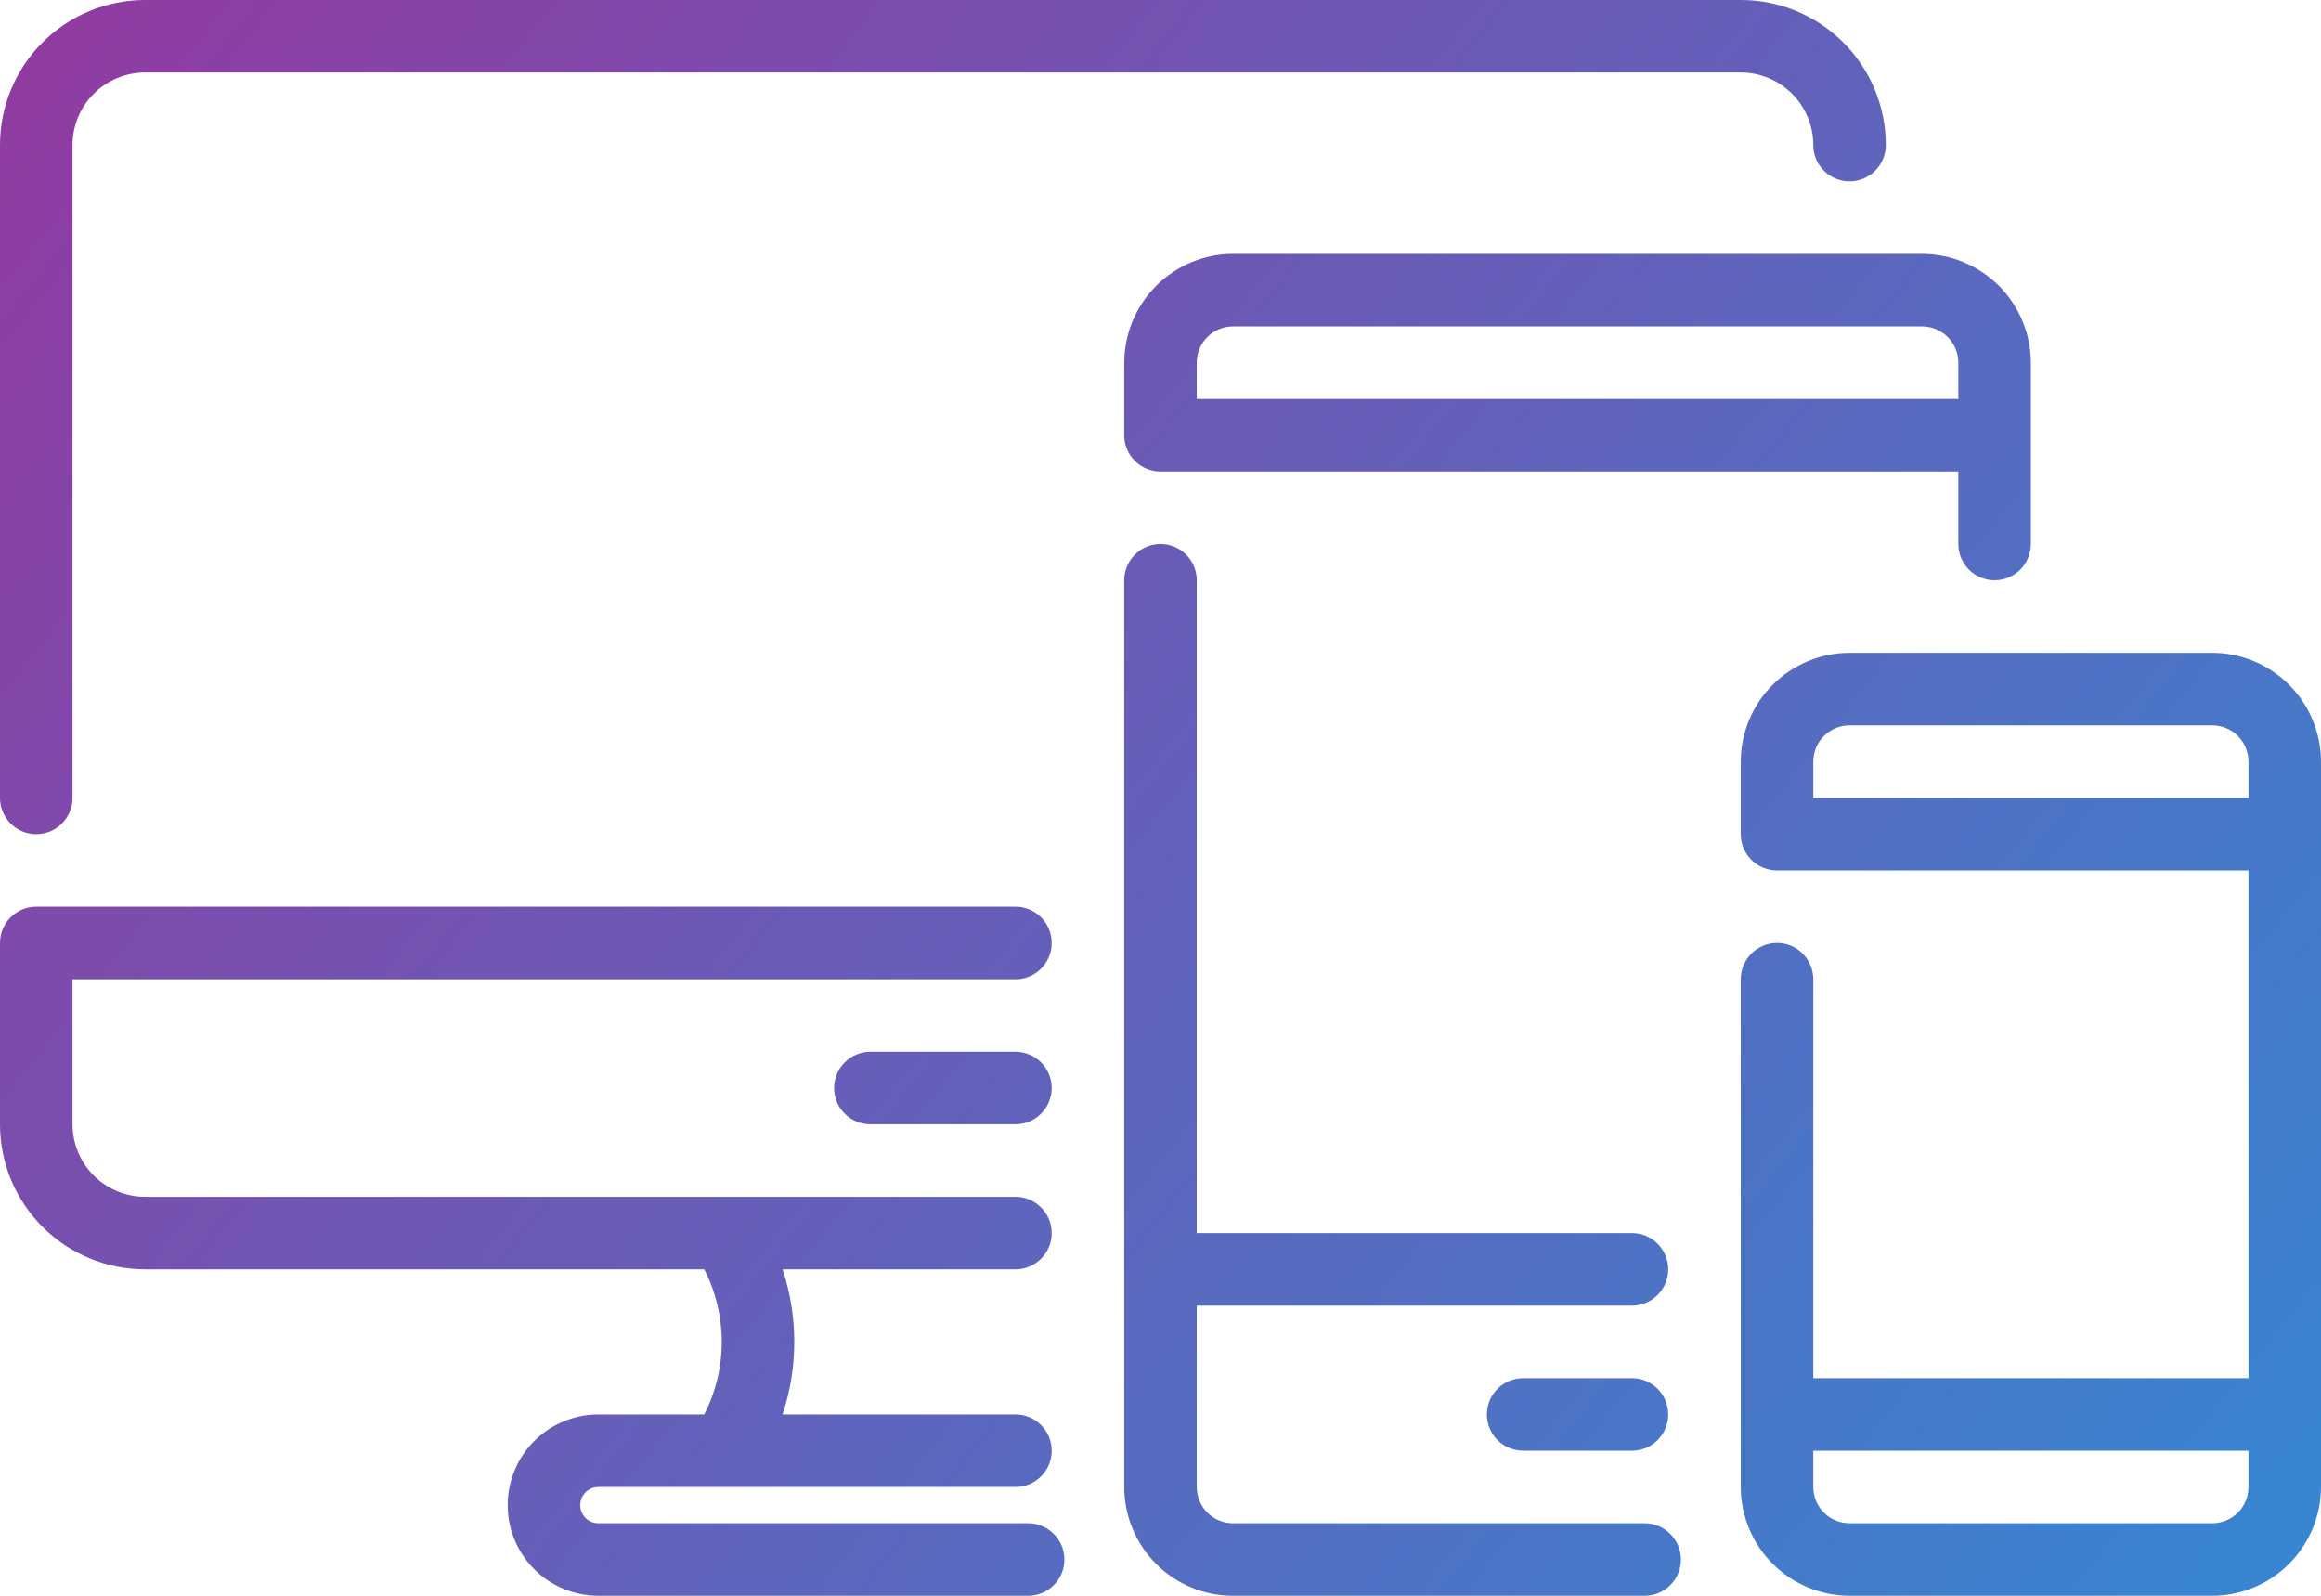 <svg width="64" height="44" viewBox="0 0 64 44" fill="none" xmlns="http://www.w3.org/2000/svg">
<path d="M1 23C1.265 23 1.52 22.895 1.707 22.707C1.895 22.52 2 22.265 2 22V4C2 3.47 2.211 2.961 2.586 2.586C2.961 2.211 3.47 2 4 2H48C48.53 2 49.039 2.211 49.414 2.586C49.789 2.961 50 3.47 50 4C50 4.265 50.105 4.52 50.293 4.707C50.48 4.895 50.735 5 51 5C51.265 5 51.52 4.895 51.707 4.707C51.895 4.52 52 4.265 52 4C52 2.939 51.579 1.922 50.828 1.172C50.078 0.421 49.061 0 48 0H4C2.939 0 1.922 0.421 1.172 1.172C0.421 1.922 0 2.939 0 4L0 22C0 22.265 0.105 22.52 0.293 22.707C0.48 22.895 0.735 23 1 23Z" fill="url(#paint0_linear_878_42)"/>
<path d="M19.419 39H16.5C15.837 39 15.201 39.263 14.732 39.732C14.263 40.201 14 40.837 14 41.5C14 42.163 14.263 42.799 14.732 43.268C15.201 43.737 15.837 44 16.5 44H28.35C28.615 44 28.87 43.895 29.057 43.707C29.245 43.52 29.35 43.265 29.35 43C29.35 42.735 29.245 42.48 29.057 42.293C28.87 42.105 28.615 42 28.35 42H16.5C16.367 42 16.24 41.947 16.146 41.854C16.053 41.76 16 41.633 16 41.5C16 41.367 16.053 41.24 16.146 41.146C16.24 41.053 16.367 41 16.5 41H28C28.265 41 28.52 40.895 28.707 40.707C28.895 40.52 29 40.265 29 40C29 39.735 28.895 39.48 28.707 39.293C28.52 39.105 28.265 39 28 39H21.579C22.009 37.701 22.009 36.299 21.579 35H28C28.265 35 28.52 34.895 28.707 34.707C28.895 34.52 29 34.265 29 34C29 33.735 28.895 33.48 28.707 33.293C28.52 33.105 28.265 33 28 33H4C3.47 33 2.961 32.789 2.586 32.414C2.211 32.039 2 31.53 2 31V27H28C28.265 27 28.52 26.895 28.707 26.707C28.895 26.52 29 26.265 29 26C29 25.735 28.895 25.48 28.707 25.293C28.52 25.105 28.265 25 28 25H1C0.735 25 0.48 25.105 0.293 25.293C0.105 25.48 0 25.735 0 26L0 31C0 32.061 0.421 33.078 1.172 33.828C1.922 34.579 2.939 35 4 35H19.419C19.737 35.619 19.902 36.304 19.902 37C19.902 37.696 19.737 38.381 19.419 39Z" fill="url(#paint1_linear_878_42)"/>
<path d="M28 29H24C23.735 29 23.48 29.105 23.293 29.293C23.105 29.48 23 29.735 23 30C23 30.265 23.105 30.52 23.293 30.707C23.48 30.895 23.735 31 24 31H28C28.265 31 28.52 30.895 28.707 30.707C28.895 30.52 29 30.265 29 30C29 29.735 28.895 29.48 28.707 29.293C28.52 29.105 28.265 29 28 29Z" fill="url(#paint2_linear_878_42)"/>
<path d="M53 7H34C33.205 7.002 32.443 7.319 31.881 7.881C31.319 8.443 31.002 9.205 31 10V12C31 12.265 31.105 12.52 31.293 12.707C31.48 12.895 31.735 13 32 13H54V15C54 15.265 54.105 15.52 54.293 15.707C54.48 15.895 54.735 16 55 16C55.265 16 55.52 15.895 55.707 15.707C55.895 15.52 56 15.265 56 15V10C55.998 9.205 55.681 8.443 55.119 7.881C54.557 7.319 53.795 7.002 53 7ZM54 11H33V10C33 9.735 33.105 9.48 33.293 9.293C33.48 9.105 33.735 9 34 9H53C53.265 9 53.52 9.105 53.707 9.293C53.895 9.48 54 9.735 54 10V11Z" fill="url(#paint3_linear_878_42)"/>
<path d="M32 15C31.735 15 31.48 15.105 31.293 15.293C31.105 15.48 31 15.735 31 16V41C31 41.796 31.316 42.559 31.879 43.121C32.441 43.684 33.204 44 34 44H45.35C45.615 44 45.87 43.895 46.057 43.707C46.245 43.52 46.35 43.265 46.35 43C46.35 42.735 46.245 42.48 46.057 42.293C45.87 42.105 45.615 42 45.35 42H34C33.735 42 33.48 41.895 33.293 41.707C33.105 41.52 33 41.265 33 41V36H45C45.265 36 45.52 35.895 45.707 35.707C45.895 35.52 46 35.265 46 35C46 34.735 45.895 34.48 45.707 34.293C45.52 34.105 45.265 34 45 34H33V16C33 15.735 32.895 15.48 32.707 15.293C32.52 15.105 32.265 15 32 15Z" fill="url(#paint4_linear_878_42)"/>
<path d="M45 38H42C41.735 38 41.48 38.105 41.293 38.293C41.105 38.48 41 38.735 41 39C41 39.265 41.105 39.52 41.293 39.707C41.48 39.895 41.735 40 42 40H45C45.265 40 45.52 39.895 45.707 39.707C45.895 39.52 46 39.265 46 39C46 38.735 45.895 38.48 45.707 38.293C45.52 38.105 45.265 38 45 38Z" fill="url(#paint5_linear_878_42)"/>
<path d="M61 18H51C50.205 18.002 49.443 18.319 48.881 18.881C48.319 19.443 48.002 20.205 48 21V23C48 23.265 48.105 23.52 48.293 23.707C48.48 23.895 48.735 24 49 24H62V38H50V27C50 26.735 49.895 26.48 49.707 26.293C49.52 26.105 49.265 26 49 26C48.735 26 48.48 26.105 48.293 26.293C48.105 26.48 48 26.735 48 27V41C48.002 41.795 48.319 42.557 48.881 43.119C49.443 43.681 50.205 43.998 51 44H61C61.795 43.998 62.557 43.681 63.119 43.119C63.681 42.557 63.998 41.795 64 41V21C63.998 20.205 63.681 19.443 63.119 18.881C62.557 18.319 61.795 18.002 61 18ZM62 41C62 41.265 61.895 41.52 61.707 41.707C61.52 41.895 61.265 42 61 42H51C50.735 42 50.48 41.895 50.293 41.707C50.105 41.52 50 41.265 50 41V40H62V41ZM62 22H50V21C50 20.735 50.105 20.48 50.293 20.293C50.48 20.105 50.735 20 51 20H61C61.265 20 61.52 20.105 61.707 20.293C61.895 20.48 62 20.735 62 21V22Z" fill="url(#paint6_linear_878_42)"/>
<defs>
<linearGradient id="paint0_linear_878_42" x1="1.494" y1="-7.291" x2="99.161" y2="70.709" gradientUnits="userSpaceOnUse">
<stop stop-color="#96369F"/>
<stop offset="1" stop-color="#01B3ED"/>
</linearGradient>
<linearGradient id="paint1_linear_878_42" x1="-11.245" y1="8.66" x2="86.422" y2="86.66" gradientUnits="userSpaceOnUse">
<stop stop-color="#96369F"/>
<stop offset="1" stop-color="#01B3ED"/>
</linearGradient>
<linearGradient id="paint2_linear_878_42" x1="-7.146" y1="3.528" x2="90.52" y2="81.528" gradientUnits="userSpaceOnUse">
<stop stop-color="#96369F"/>
<stop offset="1" stop-color="#01B3ED"/>
</linearGradient>
<linearGradient id="paint3_linear_878_42" x1="9.167" y1="-16.899" x2="106.834" y2="61.101" gradientUnits="userSpaceOnUse">
<stop stop-color="#96369F"/>
<stop offset="1" stop-color="#01B3ED"/>
</linearGradient>
<linearGradient id="paint4_linear_878_42" x1="-4.313" y1="-0.02" x2="93.354" y2="77.98" gradientUnits="userSpaceOnUse">
<stop stop-color="#96369F"/>
<stop offset="1" stop-color="#01B3ED"/>
</linearGradient>
<linearGradient id="paint5_linear_878_42" x1="-4.72" y1="0.49" x2="92.947" y2="78.49" gradientUnits="userSpaceOnUse">
<stop stop-color="#96369F"/>
<stop offset="1" stop-color="#01B3ED"/>
</linearGradient>
<linearGradient id="paint6_linear_878_42" x1="4.049" y1="-10.49" x2="101.716" y2="67.51" gradientUnits="userSpaceOnUse">
<stop stop-color="#96369F"/>
<stop offset="1" stop-color="#01B3ED"/>
</linearGradient>
</defs>
</svg>
